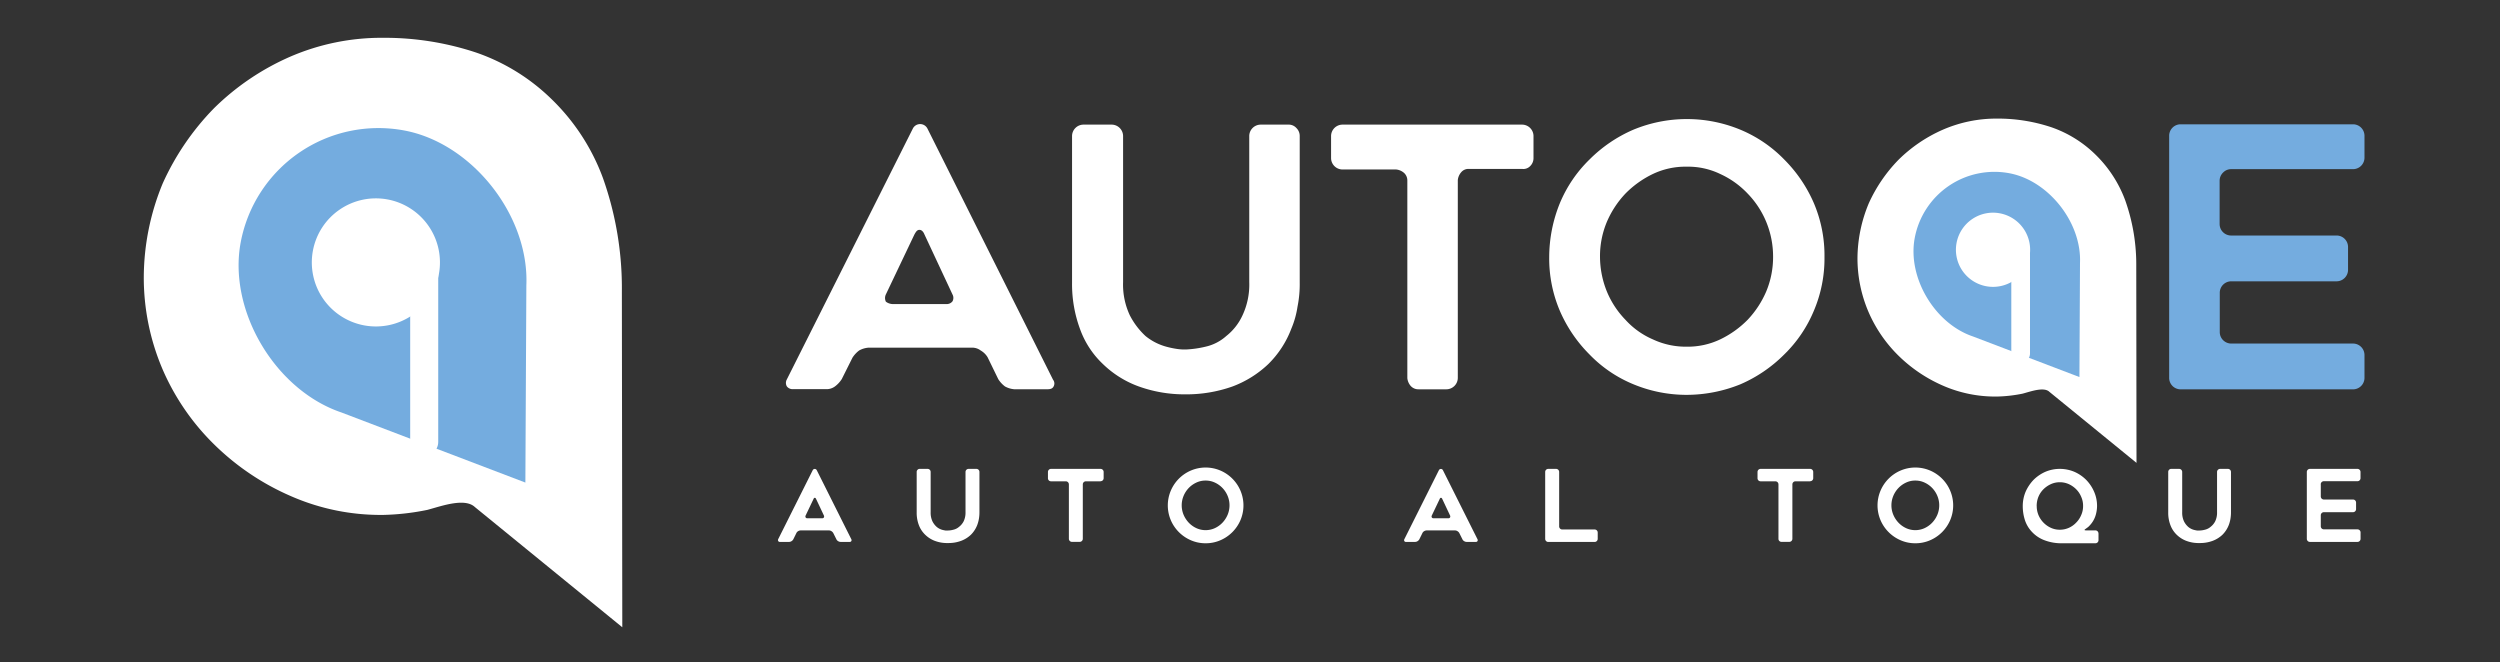 <svg id="Capa_1" data-name="Capa 1" xmlns="http://www.w3.org/2000/svg" viewBox="0 0 535 141.73">
    <rect x="0" y="0" width="535" height="141.73" fill="#333333" stroke="none"/>
    <defs>
        <style>
            .cls-1,.cls-3,.cls-4,.cls-5{fill:#fff;}.cls-1,.cls-3,.cls-4{stroke:#fff;stroke-miterlimit:10;}.cls-2{fill:#74acdf;}.cls-3,.cls-4{stroke-linecap:round;}.cls-3{stroke-width:6px;}.cls-4{stroke-width:4px;}.cls-6{isolation:isolate;}
        </style>
    </defs>
    <title>autoqe_side_w</title>
    <path class="cls-1"
          d="M128.57,38.3a44.78,44.78,0,0,0-10.92-16.76,42.66,42.66,0,0,0-15.95-9.83A61.59,61.59,0,0,0,82,8.59a48.72,48.72,0,0,0-19.7,4A53.48,53.48,0,0,0,46.15,23.52,55.22,55.22,0,0,0,35.27,39.47a52.5,52.5,0,0,0-4,19.71,49.44,49.44,0,0,0,4,19.7A50.08,50.08,0,0,0,46.24,94.81,53.48,53.48,0,0,0,62.4,105.69a47.33,47.33,0,0,0,19.71,4,51.82,51.82,0,0,0,9.22-1.06c3.14-.84,8.21-2.73,10.62-.5l30.72,25.05-.09-70.73A70,70,0,0,0,128.57,38.3Z"/>
    <path class="cls-2"
          d="M73.07,88.27l39.36,15,.21-42.19c.64-14.92-11.58-30.44-26.14-33.16a30,30,0,0,0-35,24C48.8,66.47,58.87,83.47,73.07,88.27ZM69.13,63.91a13.71,13.71,0,1,1,19.06,3.56A13.73,13.73,0,0,1,69.13,63.91Z"/>
    <line class="cls-3" x1="90.78" y1="58.12" x2="90.78" y2="94.58"/>
    <path class="cls-1"
          d="M454.34,43.08a25.92,25.92,0,0,0-6.32-9.7,24.69,24.69,0,0,0-9.23-5.69,35.65,35.65,0,0,0-11.41-1.81A28.2,28.2,0,0,0,416,28.2a31,31,0,0,0-9.34,6.32,32,32,0,0,0-6.3,9.23A30.39,30.39,0,0,0,398,55.16a28.61,28.61,0,0,0,2.32,11.4,29,29,0,0,0,6.32,9.21,31,31,0,0,0,9.35,6.3,27.39,27.39,0,0,0,11.41,2.29,30,30,0,0,0,5.34-.61c1.82-.49,4.75-1.58,6.14-.29L456.71,98,456.66,57A40.49,40.49,0,0,0,454.34,43.08Z"/>
    <path class="cls-2"
          d="M422.21,72,445,80.69l.12-24.42c.37-8.63-6.7-17.62-15.13-19.2a17.35,17.35,0,0,0-20.24,13.87C408.17,59.38,414,69.22,422.21,72Zm-2.28-14.1A7.94,7.94,0,1,1,431,60,7.95,7.95,0,0,1,419.93,57.9Z"/>
    <line class="cls-4" x1="432.42" y1="54.55" x2="432.42" y2="75.65"/>
    <path id="_Trazado_compuesto_" data-name="&lt;Trazado compuesto&gt;" class="cls-5"
          d="M168.35,81.26l27-53.75a1.75,1.75,0,0,1,3.12,0l26.88,53.75a1.29,1.29,0,0,1,.12,1.44c-.24.48-.72.6-1.32.6h-7.08a4.87,4.87,0,0,1-2-.6,5.87,5.87,0,0,1-1.44-1.56l-2.28-4.68A4.14,4.14,0,0,0,209.86,75a3,3,0,0,0-1.92-.6H185.86a4.87,4.87,0,0,0-2,.6,5.87,5.87,0,0,0-1.44,1.56l-2.28,4.56a5.87,5.87,0,0,1-1.44,1.56,3,3,0,0,1-1.92.6h-7.08a1.55,1.55,0,0,1-1.32-.6A1.51,1.51,0,0,1,168.35,81.26ZM191,65.07h11.52a1.55,1.55,0,0,0,1.32-.6,1.52,1.52,0,0,0,0-1.44l-6-12.84c-.24-.6-.6-1-1.08-1s-.72.36-1.08,1L189.58,63a1.77,1.77,0,0,0,0,1.56A2.57,2.57,0,0,0,191,65.07Z"/>
    <path id="_Trazado_" data-name="&lt;Trazado&gt;" class="cls-5"
          d="M243.7,82.7a21.49,21.49,0,0,1-7.68-4.8,19.24,19.24,0,0,1-4.92-7.56,27.7,27.7,0,0,1-1.68-9.84V29.07a2.46,2.46,0,0,1,2.4-2.4h6.12a2.46,2.46,0,0,1,2.4,2.4V60.39a15.49,15.49,0,0,0,1.44,7.08,16,16,0,0,0,3.36,4.44,12.06,12.06,0,0,0,4.44,2.28,19.5,19.5,0,0,0,2.28.48,11,11,0,0,0,1.92.12,21.86,21.86,0,0,0,4.2-.6,9.84,9.84,0,0,0,4.44-2.28,12,12,0,0,0,3.48-4.44,15.49,15.49,0,0,0,1.44-7.08V29.07a2.46,2.46,0,0,1,2.4-2.4h6a2.18,2.18,0,0,1,1.68.72,2.37,2.37,0,0,1,.72,1.68V60.51a24.29,24.29,0,0,1-.48,5.16,19.21,19.21,0,0,1-1.32,4.68,21.14,21.14,0,0,1-4.92,7.56,22.6,22.6,0,0,1-7.68,4.8,29.58,29.58,0,0,1-10.08,1.68A28.88,28.88,0,0,1,243.7,82.7Z"/>
    <path id="_Trazado_2" data-name="&lt;Trazado&gt;" class="cls-5"
          d="M325.77,36.15h-11.4a2,2,0,0,0-1.68.72,3,3,0,0,0-.72,1.68V80.91a2.46,2.46,0,0,1-2.4,2.4h-6a2.18,2.18,0,0,1-1.68-.72,3,3,0,0,1-.72-1.68V38.67a2.18,2.18,0,0,0-.72-1.68,3,3,0,0,0-1.68-.72H287.25a2.46,2.46,0,0,1-2.4-2.4v-4.8a2.46,2.46,0,0,1,2.4-2.4h38.52a2.46,2.46,0,0,1,2.4,2.4v4.8a2.37,2.37,0,0,1-.72,1.68A2,2,0,0,1,325.77,36.15Z"/>
    <path id="_Trazado_compuesto_2" data-name="&lt;Trazado compuesto&gt;" class="cls-5"
          d="M360.92,84.5a29.72,29.72,0,0,1-11.4-2.28,27.58,27.58,0,0,1-9.36-6.36,30.05,30.05,0,0,1-6.36-9.36A28.61,28.61,0,0,1,331.53,55a30.8,30.8,0,0,1,2.28-11.52,28.14,28.14,0,0,1,6.36-9.36,30.05,30.05,0,0,1,9.36-6.36,29.94,29.94,0,0,1,22.92,0,28.14,28.14,0,0,1,9.36,6.36,30.05,30.05,0,0,1,6.36,9.36A28.61,28.61,0,0,1,390.44,55a28.61,28.61,0,0,1-2.28,11.52,28.14,28.14,0,0,1-6.36,9.36,30.05,30.05,0,0,1-9.36,6.36A30.8,30.8,0,0,1,360.92,84.5Zm0-48.83a16.19,16.19,0,0,0-7.2,1.56,20.94,20.94,0,0,0-5.88,4.2,20.63,20.63,0,0,0-4,6.12,19,19,0,0,0-1.44,7.32,20,20,0,0,0,1.44,7.44,19.21,19.21,0,0,0,4,6.12,17.05,17.05,0,0,0,5.88,4.2,16.56,16.56,0,0,0,7.2,1.56,16.19,16.19,0,0,0,7.2-1.56,20.94,20.94,0,0,0,5.88-4.2,20.63,20.63,0,0,0,4-6.12,19.12,19.12,0,0,0,1.44-7.44A19.4,19.4,0,0,0,378,47.55a19.21,19.21,0,0,0-4-6.12,18.79,18.79,0,0,0-5.88-4.2A15.84,15.84,0,0,0,360.92,35.67Z"/>
    <path id="_Trazado_3" data-name="&lt;Trazado&gt;" class="cls-2"
          d="M475,38.67V48a2.46,2.46,0,0,0,2.4,2.4h22.68a2.46,2.46,0,0,1,2.4,2.4v5a2.46,2.46,0,0,1-2.4,2.4H477.43a2.46,2.46,0,0,0-2.4,2.4v8.52a2.46,2.46,0,0,0,2.4,2.4h26.16A2.46,2.46,0,0,1,506,76v4.92a2.46,2.46,0,0,1-2.4,2.4h-37a2.46,2.46,0,0,1-2.4-2.4V29a2.46,2.46,0,0,1,2.4-2.4h37A2.46,2.46,0,0,1,506,29v4.8a2.46,2.46,0,0,1-2.4,2.4H477.43a2.37,2.37,0,0,0-1.68.72A2.44,2.44,0,0,0,475,38.67Z"/>
    <g class="cls-6">
        <path class="cls-5"
              d="M166.53,115.39l7.4-14.78a.48.48,0,0,1,.85,0l7.4,14.78a.4.4,0,0,1,0,.41.39.39,0,0,1-.37.17H179.9a1,1,0,0,1-.55-.17.91.91,0,0,1-.38-.43l-.64-1.28a1.13,1.13,0,0,0-.39-.41,1,1,0,0,0-.54-.17h-6.06a1.05,1.05,0,0,0-.55.17.92.92,0,0,0-.38.43l-.62,1.26a1.07,1.07,0,0,1-.39.43,1,1,0,0,1-.54.17h-1.94a.39.39,0,0,1-.37-.17A.43.43,0,0,1,166.53,115.39Zm6.25-4.48h3.16a.38.38,0,0,0,.37-.18.45.45,0,0,0,0-.42l-1.66-3.52c-.07-.17-.16-.26-.28-.26s-.21.08-.28.26l-1.68,3.52a.45.45,0,0,0,0,.43A.41.41,0,0,0,172.78,110.91Z"/>
        <path class="cls-5"
              d="M200.12,115.77a5.93,5.93,0,0,1-2.11-1.32,5.59,5.59,0,0,1-1.37-2.07,7.37,7.37,0,0,1-.47-2.71V101a.64.64,0,0,1,.19-.47.61.61,0,0,1,.45-.19h1.69a.65.65,0,0,1,.66.66v8.62a4.33,4.33,0,0,0,.38,1.94,3.89,3.89,0,0,0,.94,1.22,3.19,3.19,0,0,0,1.22.62q.34.08.63.13a3.74,3.74,0,0,0,.54,0,4.88,4.88,0,0,0,1.15-.17,2.84,2.84,0,0,0,1.22-.62,3.48,3.48,0,0,0,1-1.22,4.33,4.33,0,0,0,.38-1.94V101a.66.66,0,0,1,.66-.66h1.66a.65.65,0,0,1,.66.66v8.64a8.25,8.25,0,0,1-.12,1.42,7.06,7.06,0,0,1-.35,1.29,6,6,0,0,1-1.34,2.07,6.2,6.2,0,0,1-2.11,1.32,7.65,7.65,0,0,1-2.77.47A7.47,7.47,0,0,1,200.12,115.77Z"/>
        <path class="cls-5"
              d="M235.52,103h-3.14a.66.66,0,0,0-.66.66V115.3a.66.66,0,0,1-.66.66H229.4a.66.66,0,0,1-.66-.66V103.66a.66.66,0,0,0-.66-.66h-3.16a.65.65,0,0,1-.66-.66V101a.66.66,0,0,1,.66-.66h10.6a.66.66,0,0,1,.66.66v1.32a.65.65,0,0,1-.66.66Z"/>
        <path class="cls-5"
              d="M258,116.26a7.79,7.79,0,0,1-3.14-.64,8.18,8.18,0,0,1-4.31-4.31,8.08,8.08,0,0,1,0-6.3,8.15,8.15,0,0,1,4.31-4.32,8.06,8.06,0,0,1,6.29,0,8.15,8.15,0,0,1,4.31,4.32,8.08,8.08,0,0,1,0,6.3,8.18,8.18,0,0,1-4.31,4.31A7.84,7.84,0,0,1,258,116.26Zm0-13.42a4.61,4.61,0,0,0-2,.44,5.41,5.41,0,0,0-1.62,1.16,5.5,5.5,0,0,0-1.1,1.7,5.26,5.26,0,0,0,0,4,5.68,5.68,0,0,0,1.1,1.7,5.31,5.31,0,0,0,1.62,1.17,4.74,4.74,0,0,0,4,0,5.31,5.31,0,0,0,1.62-1.17,5.66,5.66,0,0,0,1.1-1.7,5.25,5.25,0,0,0,0-4,5.48,5.48,0,0,0-1.1-1.7,5.41,5.41,0,0,0-1.62-1.16A4.61,4.61,0,0,0,258.06,102.84Z"/>
        <path class="cls-5"
              d="M300.53,115.39l7.4-14.78a.48.48,0,0,1,.85,0l7.4,14.78a.4.4,0,0,1,0,.41.39.39,0,0,1-.37.17h-1.94a1,1,0,0,1-.55-.17.91.91,0,0,1-.38-.43l-.64-1.28a1.13,1.13,0,0,0-.39-.41,1,1,0,0,0-.54-.17h-6.06a1.05,1.05,0,0,0-.55.17.92.92,0,0,0-.38.43l-.62,1.26a1.07,1.07,0,0,1-.39.43,1,1,0,0,1-.54.17H300.9a.39.39,0,0,1-.37-.17A.43.43,0,0,1,300.53,115.39Zm6.25-4.48h3.16a.38.38,0,0,0,.37-.18.45.45,0,0,0,0-.42l-1.66-3.52c-.07-.17-.16-.26-.28-.26s-.21.08-.28.26l-1.68,3.52a.45.45,0,0,0,0,.43A.41.41,0,0,0,306.78,110.91Z"/>
        <path class="cls-5"
              d="M341.91,114v1.32a.66.66,0,0,1-.66.66h-9.92a.66.66,0,0,1-.66-.66V101a.66.66,0,0,1,.66-.66H333a.66.66,0,0,1,.66.66v11.65a.66.66,0,0,0,.66.66h6.93a.65.65,0,0,1,.66.66Z"/>
        <path class="cls-5"
              d="M387.36,103h-3.13a.66.66,0,0,0-.66.66V115.3a.66.66,0,0,1-.66.66h-1.66a.64.64,0,0,1-.47-.19.63.63,0,0,1-.19-.47V103.66a.66.66,0,0,0-.66-.66h-3.16a.65.65,0,0,1-.66-.66V101a.66.66,0,0,1,.66-.66h10.6a.66.66,0,0,1,.66.66v1.32a.65.65,0,0,1-.66.66Z"/>
        <path class="cls-5"
              d="M409.88,116.26a7.79,7.79,0,0,1-3.14-.64,8.18,8.18,0,0,1-4.31-4.31,8.08,8.08,0,0,1,0-6.3,8.15,8.15,0,0,1,4.31-4.32,8.06,8.06,0,0,1,6.29,0,8.15,8.15,0,0,1,4.31,4.32,8.08,8.08,0,0,1,0,6.3,8.18,8.18,0,0,1-4.31,4.31A7.84,7.84,0,0,1,409.88,116.26Zm0-13.42a4.61,4.61,0,0,0-2,.44,5.41,5.41,0,0,0-1.62,1.16,5.49,5.49,0,0,0-1.1,1.7,5.25,5.25,0,0,0,0,4,5.67,5.67,0,0,0,1.1,1.7,5.31,5.31,0,0,0,1.62,1.17,4.74,4.74,0,0,0,4,0,5.32,5.32,0,0,0,1.62-1.17,5.67,5.67,0,0,0,1.1-1.7,5.25,5.25,0,0,0,0-4,5.49,5.49,0,0,0-1.1-1.7,5.42,5.42,0,0,0-1.62-1.16A4.61,4.61,0,0,0,409.89,102.84Z"/>
        <path class="cls-5"
              d="M467.94,115.77a5.93,5.93,0,0,1-2.11-1.32,5.59,5.59,0,0,1-1.36-2.07,7.35,7.35,0,0,1-.47-2.71V101a.64.64,0,0,1,.19-.47.61.61,0,0,1,.45-.19h1.69a.66.66,0,0,1,.66.66v8.62a4.33,4.33,0,0,0,.38,1.94,3.89,3.89,0,0,0,.94,1.22,3.18,3.18,0,0,0,1.22.62q.34.08.63.13a3.74,3.74,0,0,0,.54,0,4.87,4.87,0,0,0,1.15-.17,2.83,2.83,0,0,0,1.22-.62,3.48,3.48,0,0,0,1-1.22,4.33,4.33,0,0,0,.38-1.94V101a.66.66,0,0,1,.66-.66h1.66a.66.66,0,0,1,.66.66v8.64a8.26,8.26,0,0,1-.12,1.42,7.06,7.06,0,0,1-.35,1.29,6,6,0,0,1-1.34,2.07,6.19,6.19,0,0,1-2.11,1.32,7.64,7.64,0,0,1-2.77.47A7.47,7.47,0,0,1,467.94,115.77Z"/>
        <path class="cls-5"
              d="M496.65,103.66v2.58a.66.66,0,0,0,.66.66h6.23a.65.65,0,0,1,.66.66v1.39a.66.66,0,0,1-.66.66h-6.23a.65.65,0,0,0-.66.66v2.35a.65.65,0,0,0,.66.66h7.19a.66.66,0,0,1,.66.66v1.37a.66.66,0,0,1-.66.66H494.32a.66.66,0,0,1-.66-.66V101a.66.66,0,0,1,.66-.66h10.17a.66.66,0,0,1,.66.66v1.32a.65.65,0,0,1-.66.66h-7.19a.66.66,0,0,0-.66.66Z"/>
    </g>
    <path class="cls-5"
          d="M449.08,114.17v1.43a.66.66,0,0,1-.66.66h-7.1a10.16,10.16,0,0,1-3.78-.64,7,7,0,0,1-2.62-1.71,6.66,6.66,0,0,1-1.56-2.52,9.71,9.71,0,0,1-.49-3.09,7.9,7.9,0,0,1,.62-3.09,8.83,8.83,0,0,1,1.71-2.54,8.39,8.39,0,0,1,2.52-1.71,7.9,7.9,0,0,1,3.09-.62,8,8,0,0,1,3.09.62,8.22,8.22,0,0,1,2.52,1.71,8.32,8.32,0,0,1,1.71,2.54,7.57,7.57,0,0,1,.64,3.09,6.88,6.88,0,0,1-.17,1.45,5.52,5.52,0,0,1-1.45,2.75,2.64,2.64,0,0,1-.38.35l-.45.33q-.49.32.09.32h2a.66.66,0,0,1,.66.66Zm-13.22-5.87a5,5,0,0,0,.38,1.94,5.23,5.23,0,0,0,2.64,2.71,4.52,4.52,0,0,0,1.92.41,4.66,4.66,0,0,0,1.94-.41,4.87,4.87,0,0,0,1.56-1.11,4.93,4.93,0,0,0,1.07-1.6,4.65,4.65,0,0,0,.41-1.94,4.7,4.7,0,0,0-.41-2,4.93,4.93,0,0,0-1.07-1.6,5.4,5.4,0,0,0-1.56-1.09,4.66,4.66,0,0,0-1.94-.41,4.52,4.52,0,0,0-1.92.41,5.49,5.49,0,0,0-1.58,1.09,4.93,4.93,0,0,0-1.07,1.6A5.14,5.14,0,0,0,435.85,108.3Z"/>
</svg>